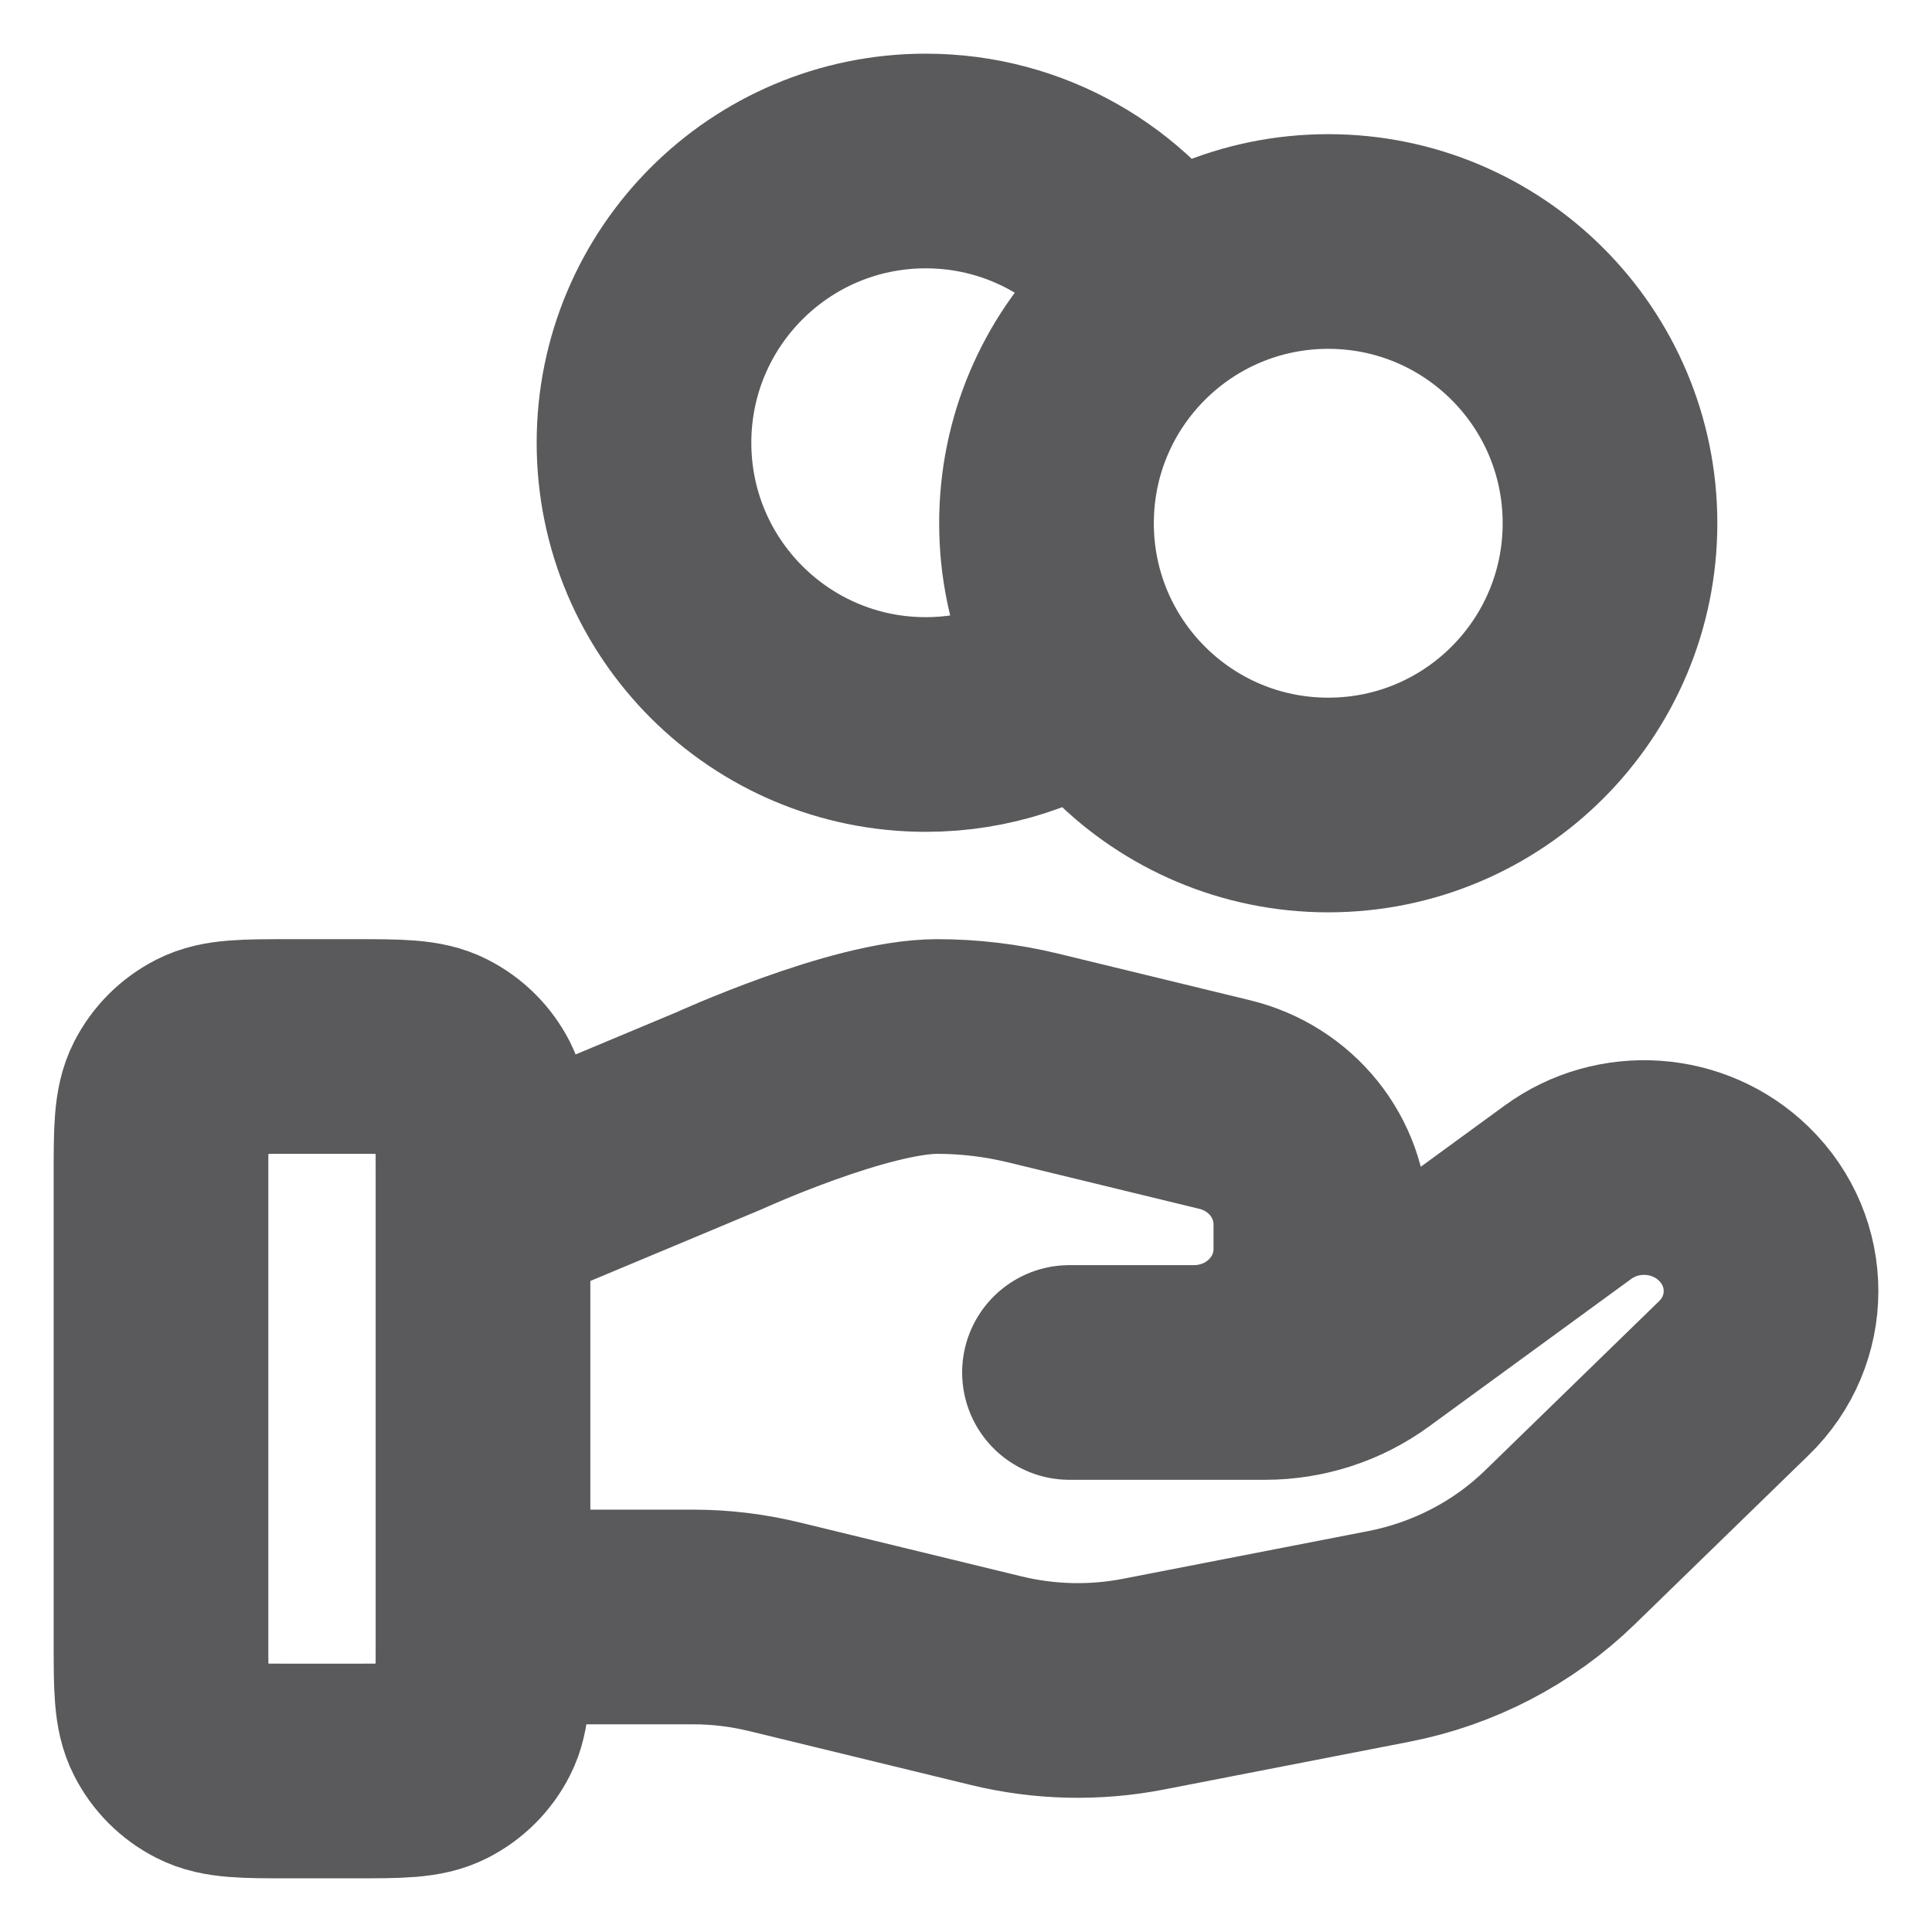 <svg width="18" height="18" viewBox="0 0 18 18" fill="none" xmlns="http://www.w3.org/2000/svg">
<g id="coins-hand" clip-path="url(#clip0_2040_427)">
<path id="Icon" d="M10.147 6.264C9.718 6.57 9.192 6.75 8.625 6.75C7.175 6.75 6 5.575 6 4.125C6 2.675 7.175 1.5 8.625 1.5C9.565 1.5 10.389 1.994 10.853 2.736M4.5 15.065H6.458C6.713 15.065 6.967 15.096 7.214 15.156L9.283 15.659C9.732 15.768 10.199 15.779 10.653 15.691L12.94 15.246C13.544 15.128 14.1 14.839 14.535 14.415L16.153 12.841C16.616 12.393 16.616 11.664 16.153 11.215C15.737 10.81 15.079 10.764 14.608 11.108L12.722 12.484C12.452 12.681 12.123 12.787 11.785 12.787H9.964L11.123 12.787C11.777 12.787 12.306 12.273 12.306 11.637V11.407C12.306 10.879 11.937 10.419 11.411 10.291L9.621 9.856C9.33 9.786 9.032 9.75 8.732 9.75C8.009 9.75 6.699 10.349 6.699 10.349L4.5 11.269M15 4.875C15 6.325 13.825 7.5 12.375 7.5C10.925 7.5 9.75 6.325 9.75 4.875C9.75 3.425 10.925 2.25 12.375 2.25C13.825 2.25 15 3.425 15 4.875ZM1.5 10.95L1.5 15.3C1.5 15.72 1.5 15.93 1.582 16.09C1.654 16.232 1.768 16.346 1.91 16.418C2.07 16.5 2.28 16.5 2.7 16.5H3.3C3.72 16.5 3.93 16.5 4.09 16.418C4.232 16.346 4.346 16.232 4.418 16.09C4.5 15.93 4.5 15.72 4.5 15.3V10.95C4.5 10.53 4.5 10.32 4.418 10.159C4.346 10.018 4.232 9.904 4.09 9.832C3.93 9.75 3.72 9.75 3.3 9.75L2.7 9.75C2.28 9.75 2.07 9.75 1.91 9.832C1.768 9.904 1.654 10.018 1.582 10.159C1.5 10.32 1.5 10.53 1.5 10.95Z" stroke="#5A5A5C" stroke-width="2" stroke-linecap="round" stroke-linejoin="round"/>
</g>
<defs>
<clipPath id="clip0_2040_427">
<rect width="18" height="18" fill="white"/>
</clipPath>
</defs>
</svg>
